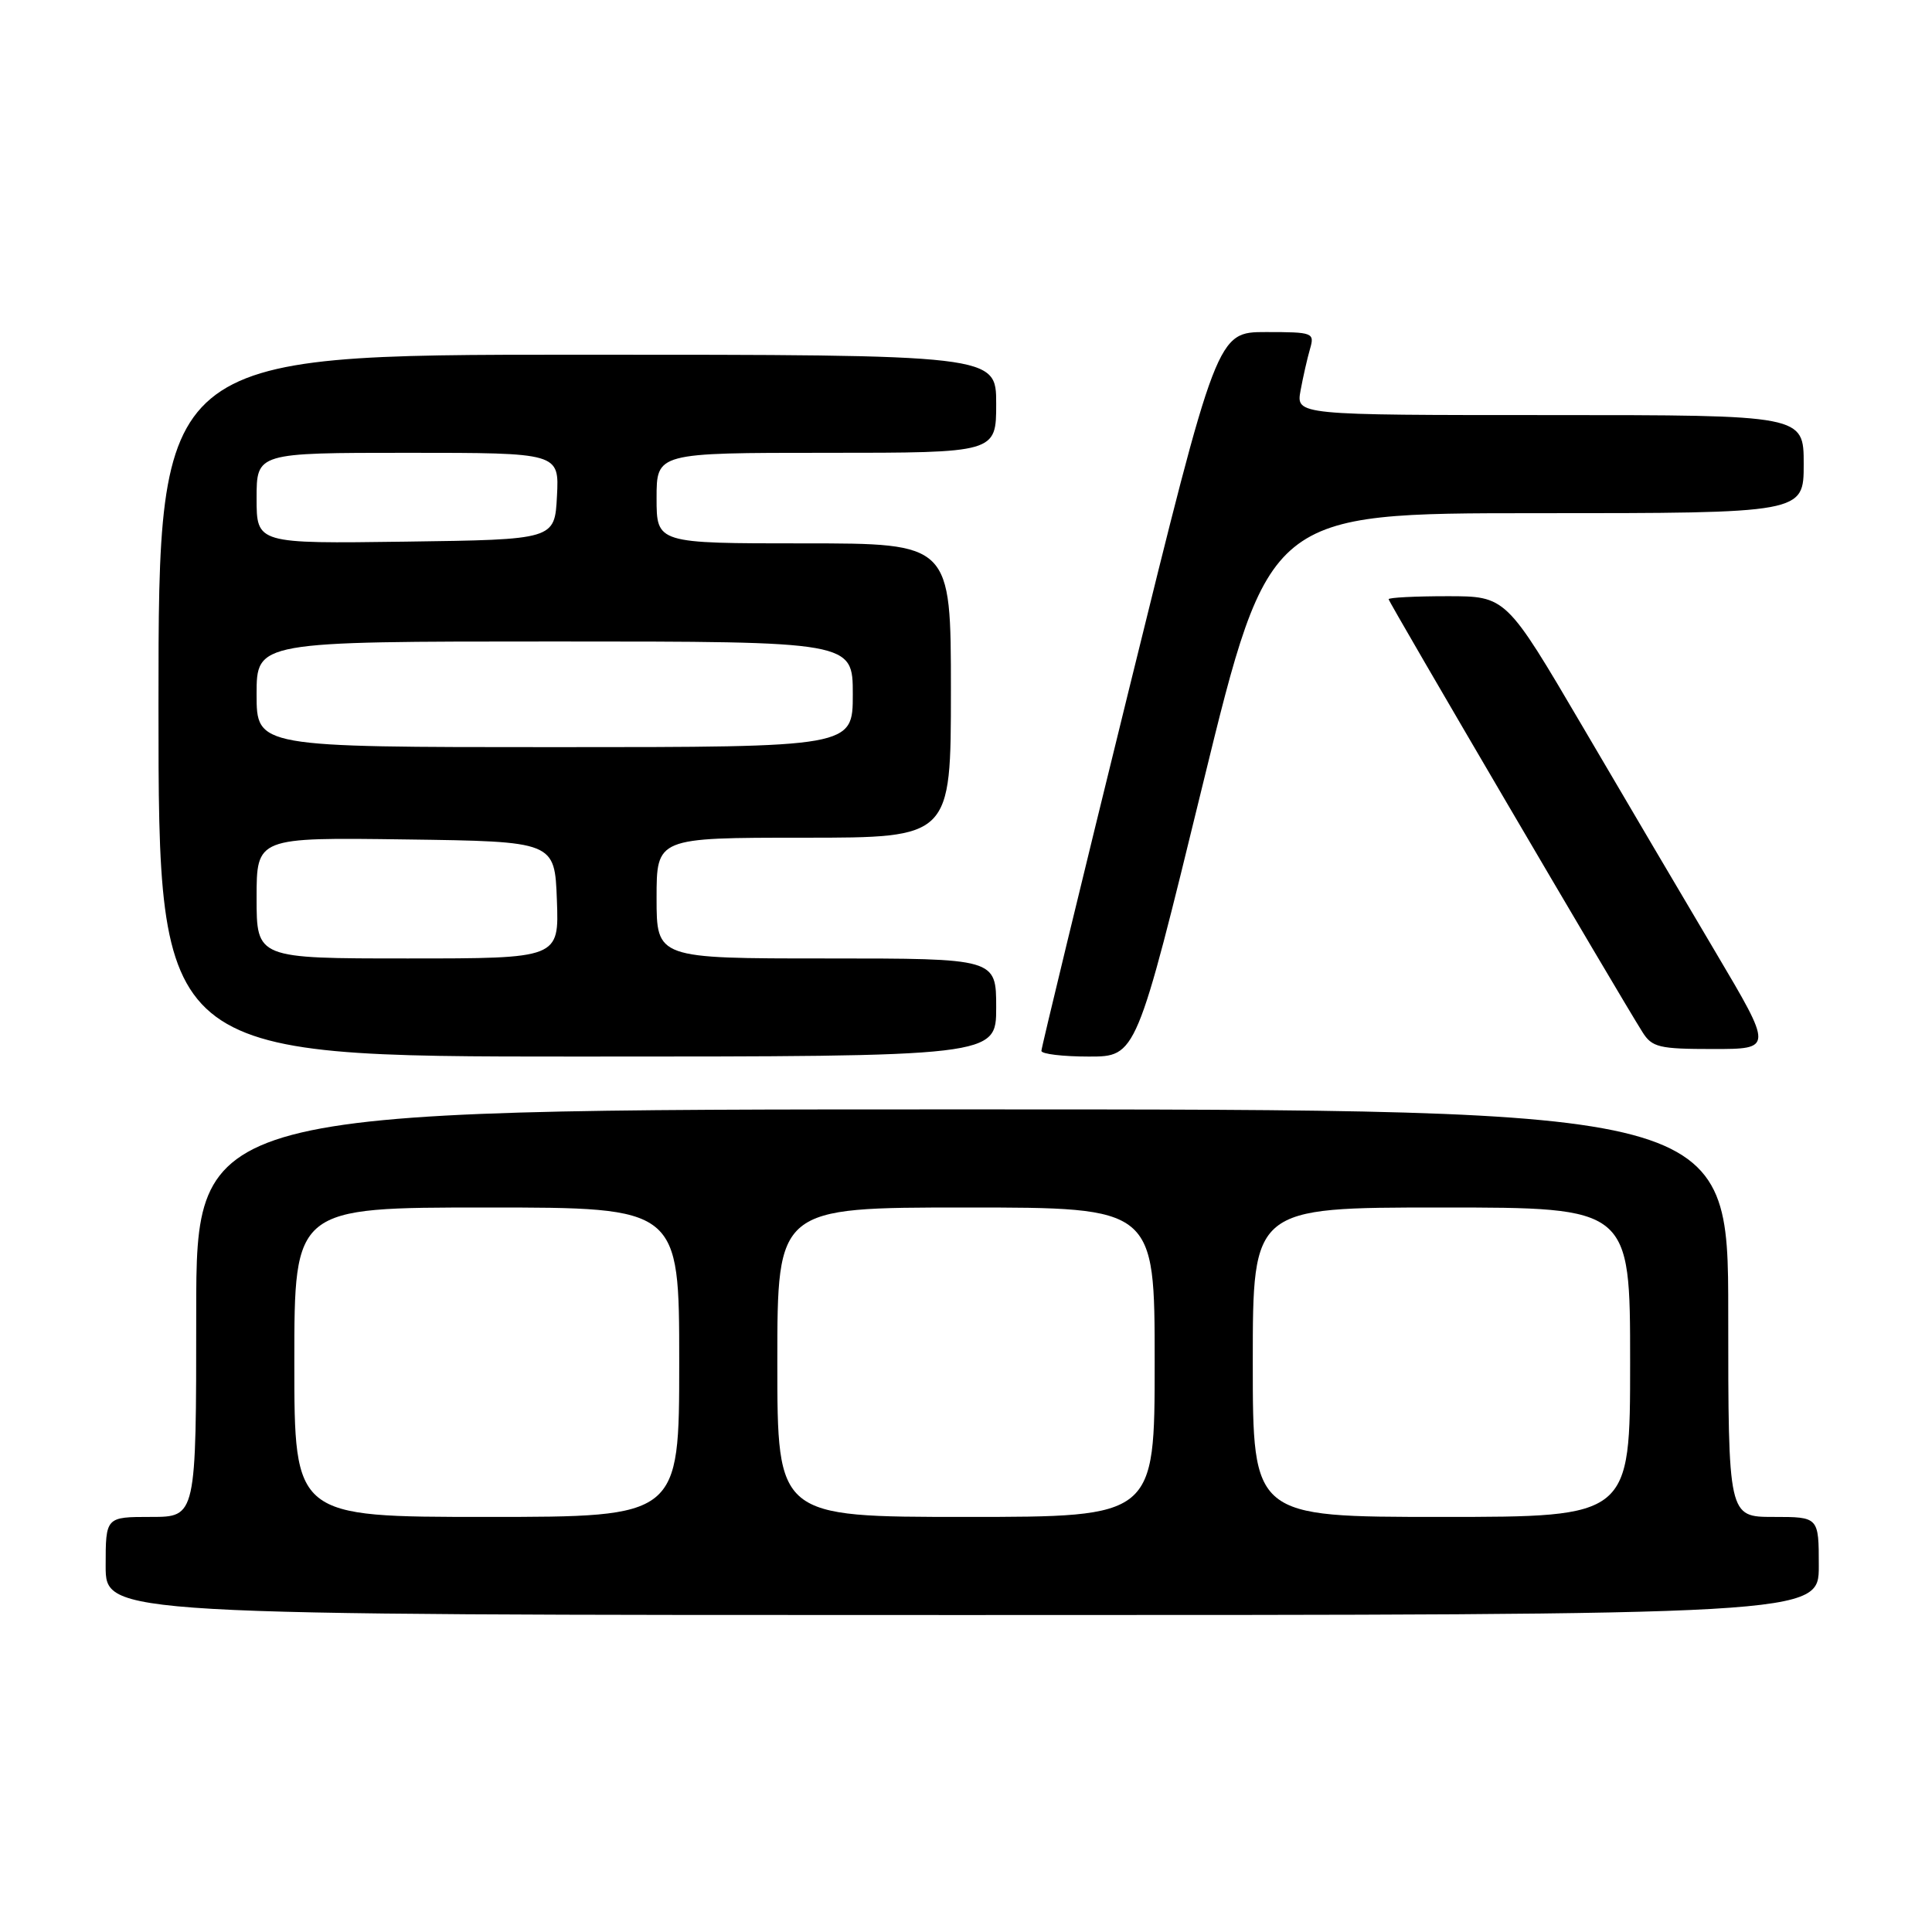 <?xml version="1.0" encoding="UTF-8" standalone="no"?>
<!DOCTYPE svg PUBLIC "-//W3C//DTD SVG 1.1//EN" "http://www.w3.org/Graphics/SVG/1.1/DTD/svg11.dtd" >
<svg xmlns="http://www.w3.org/2000/svg" xmlns:xlink="http://www.w3.org/1999/xlink" version="1.1" viewBox="0 0 256 256">
 <g >
 <path fill="currentColor"
d=" M 241.00 207.50 C 241.00 201.00 241.00 201.00 235.00 201.00 C 229.00 201.00 229.00 201.00 229.00 174.00 C 229.00 147.00 229.00 147.00 127.50 147.00 C 26.00 147.00 26.00 147.00 26.00 174.00 C 26.00 201.00 26.00 201.00 20.00 201.00 C 14.00 201.00 14.00 201.00 14.00 207.50 C 14.00 214.00 14.00 214.00 127.50 214.00 C 241.00 214.00 241.00 214.00 241.00 207.50 Z  M 132.00 133.50 C 132.00 127.00 132.00 127.00 109.50 127.00 C 87.00 127.00 87.00 127.00 87.00 119.00 C 87.00 111.00 87.00 111.00 106.50 111.00 C 126.00 111.00 126.00 111.00 126.00 91.50 C 126.00 72.00 126.00 72.00 106.50 72.00 C 87.00 72.00 87.00 72.00 87.00 66.00 C 87.00 60.00 87.00 60.00 109.50 60.00 C 132.00 60.00 132.00 60.00 132.00 53.50 C 132.00 47.00 132.00 47.00 76.50 47.00 C 21.00 47.00 21.00 47.00 21.00 93.50 C 21.00 140.00 21.00 140.00 76.50 140.00 C 132.00 140.00 132.00 140.00 132.00 133.50 Z  M 159.36 104.00 C 168.16 68.00 168.16 68.00 203.58 68.00 C 239.00 68.00 239.00 68.00 239.00 61.50 C 239.00 55.00 239.00 55.00 205.37 55.00 C 171.74 55.00 171.74 55.00 172.33 51.75 C 172.66 49.96 173.22 47.49 173.58 46.25 C 174.21 44.08 174.00 44.00 167.75 44.00 C 161.26 44.00 161.26 44.00 149.62 91.25 C 143.22 117.24 137.99 138.84 137.99 139.25 C 138.00 139.66 140.83 140.00 144.28 140.00 C 150.57 140.00 150.57 140.00 159.36 104.00 Z  M 227.37 126.25 C 223.21 119.24 215.26 105.74 209.69 96.25 C 199.56 79.00 199.56 79.00 191.78 79.00 C 187.50 79.00 184.00 79.18 184.00 79.40 C 184.00 79.77 214.48 131.76 217.63 136.75 C 218.90 138.78 219.84 139.00 226.98 139.00 C 234.92 139.00 234.92 139.00 227.37 126.25 Z  M 39.00 180.50 C 39.00 160.00 39.00 160.00 64.50 160.00 C 90.00 160.00 90.00 160.00 90.00 180.50 C 90.00 201.00 90.00 201.00 64.50 201.00 C 39.00 201.00 39.00 201.00 39.00 180.50 Z  M 103.00 180.50 C 103.00 160.00 103.00 160.00 128.00 160.00 C 153.00 160.00 153.00 160.00 153.00 180.50 C 153.00 201.00 153.00 201.00 128.00 201.00 C 103.00 201.00 103.00 201.00 103.00 180.50 Z  M 166.00 180.50 C 166.00 160.00 166.00 160.00 191.00 160.00 C 216.00 160.00 216.00 160.00 216.00 180.50 C 216.00 201.00 216.00 201.00 191.00 201.00 C 166.00 201.00 166.00 201.00 166.00 180.50 Z  M 34.00 118.98 C 34.00 110.96 34.00 110.96 53.75 111.23 C 73.50 111.50 73.50 111.50 73.79 119.25 C 74.08 127.00 74.08 127.00 54.04 127.00 C 34.00 127.00 34.00 127.00 34.00 118.98 Z  M 34.00 92.00 C 34.00 85.00 34.00 85.00 73.50 85.00 C 113.00 85.00 113.00 85.00 113.00 92.00 C 113.00 99.00 113.00 99.00 73.50 99.00 C 34.00 99.00 34.00 99.00 34.00 92.00 Z  M 34.00 66.02 C 34.00 60.00 34.00 60.00 54.05 60.00 C 74.10 60.00 74.10 60.00 73.80 65.75 C 73.50 71.50 73.50 71.50 53.75 71.77 C 34.00 72.04 34.00 72.04 34.00 66.02 Z "/>
</g>
</svg>